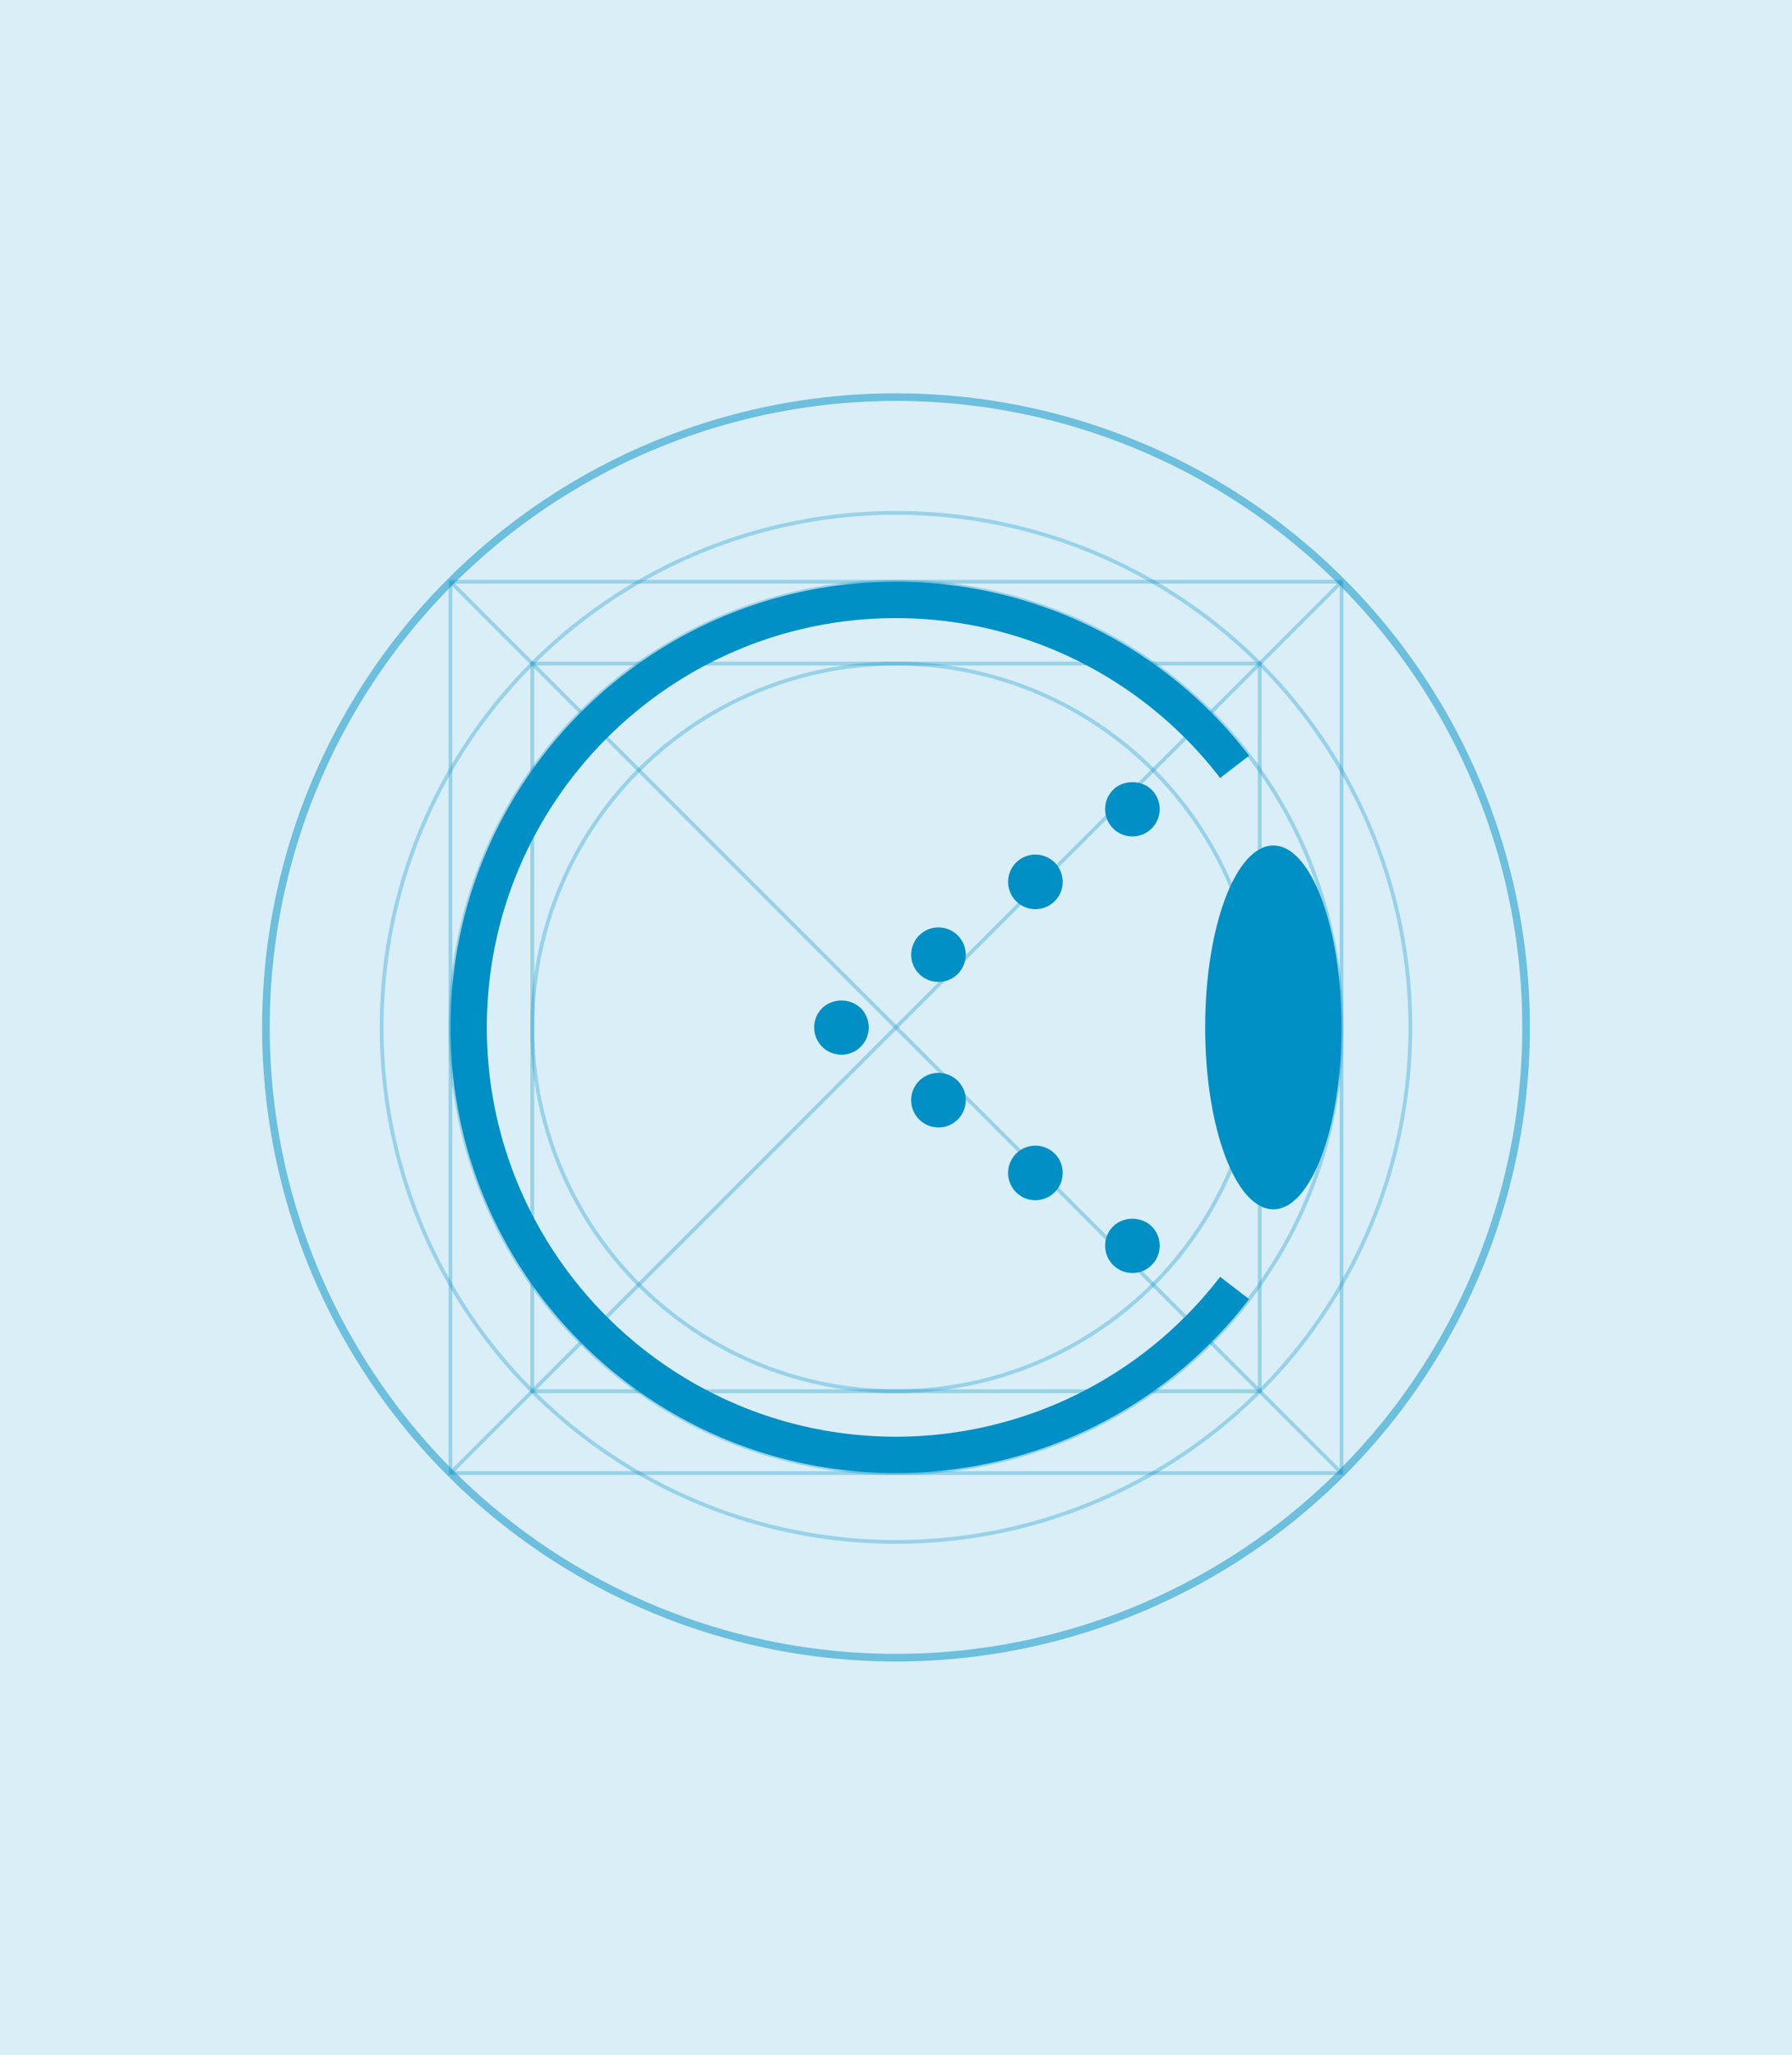 <svg xmlns="http://www.w3.org/2000/svg" viewBox="0 0 942 1080"><g id="Layer_3" data-name="Layer 3"><rect width="942" height="1080" style="fill:#d9eef6"/></g><g id="Layer_2" data-name="Layer 2"><g id="icon-grid"><rect x="279.81" y="348.714" width="382.381" height="382.381" style="fill:none;stroke:#0090c5;stroke-miterlimit:10;stroke-width:2px;opacity:0.3"/><rect x="236.792" y="305.696" width="468.416" height="468.416" style="fill:none;stroke:#0090c5;stroke-miterlimit:10;stroke-width:2px;opacity:0.3"/><circle cx="471" cy="539.904" r="270.384" style="fill:none;stroke:#0090c5;stroke-miterlimit:10;stroke-width:2px;opacity:0.3"/><circle cx="471" cy="539.904" r="234.208" style="fill:none;stroke:#0090c5;stroke-miterlimit:10;stroke-width:2px;opacity:0.3"/><circle cx="471" cy="539.904" r="191.19" style="fill:none;stroke:#0090c5;stroke-miterlimit:10;stroke-width:2px;opacity:0.3"/><line x1="236.792" y1="305.696" x2="705.208" y2="774.113" style="fill:none;stroke:#0090c5;stroke-miterlimit:10;stroke-width:2px;opacity:0.3"/><line x1="236.792" y1="774.112" x2="705.208" y2="305.696" style="fill:none;stroke:#0090c5;stroke-miterlimit:10;stroke-width:2px;opacity:0.3"/><circle cx="471" cy="539.904" r="331.22" style="fill:none;stroke:#0090c5;stroke-miterlimit:10;stroke-width:4px;opacity:0.5"/></g></g><g id="Layer_5" data-name="Layer 5"><path d="M605.407,415.153c-5.353-5.353-14.961-5.353-20.266,0a14.339,14.339,0,1,0,20.266,0Z" transform="translate(0 -0.096)" style="fill:#0090c5;fill-rule:evenodd"/><path d="M555.744,454.919a14.339,14.339,0,1,0-2.868,20.075A14.284,14.284,0,0,0,555.744,454.919Z" transform="translate(0 -0.096)" style="fill:#0090c5;fill-rule:evenodd"/><path d="M504.744,493.157A14.32,14.32,0,1,0,493.32,516.1a14.311,14.311,0,0,0,11.424-22.943Z" transform="translate(0 -0.096)" style="fill:#0090c5;fill-rule:evenodd"/><path d="M452.455,529.867a14.795,14.795,0,0,0-20.266,0,14.339,14.339,0,1,0,20.266,0Z" transform="translate(0 -0.096)" style="fill:#0090c5;fill-rule:evenodd"/><path d="M501.926,566.766a14.341,14.341,0,1,0,2.863,20.075A14.296,14.296,0,0,0,501.926,566.766Z" transform="translate(0 -0.096)" style="fill:#0090c5;fill-rule:evenodd"/><path d="M552.878,605.004a14.341,14.341,0,1,0,2.863,20.075A14.301,14.301,0,0,0,552.878,605.004Z" transform="translate(0 -0.096)" style="fill:#0090c5;fill-rule:evenodd"/><ellipse cx="669.36" cy="539.904" rx="35.848" ry="95.595" style="fill:#0090c5"/><path d="M605.407,644.581c-5.353-5.353-14.961-5.353-20.266,0a14.339,14.339,0,1,0,20.266,0Z" transform="translate(0 -0.096)" style="fill:#0090c5;fill-rule:evenodd"/><path d="M471,305.792c-129.35,0-234.208,104.858-234.208,234.208S341.65,774.208,471,774.208a233.756,233.756,0,0,0,185.603-91.437l-15.224-11.71A214.816,214.816,0,0,1,471,755.089c-118.6,0-215.089-96.489-215.089-215.089S352.4,324.911,471,324.911a214.816,214.816,0,0,1,170.379,84.028l15.224-11.71A233.756,233.756,0,0,0,471,305.792Z" transform="translate(0 -0.096)" style="fill:#0090c5;fill-rule:evenodd"/></g></svg>